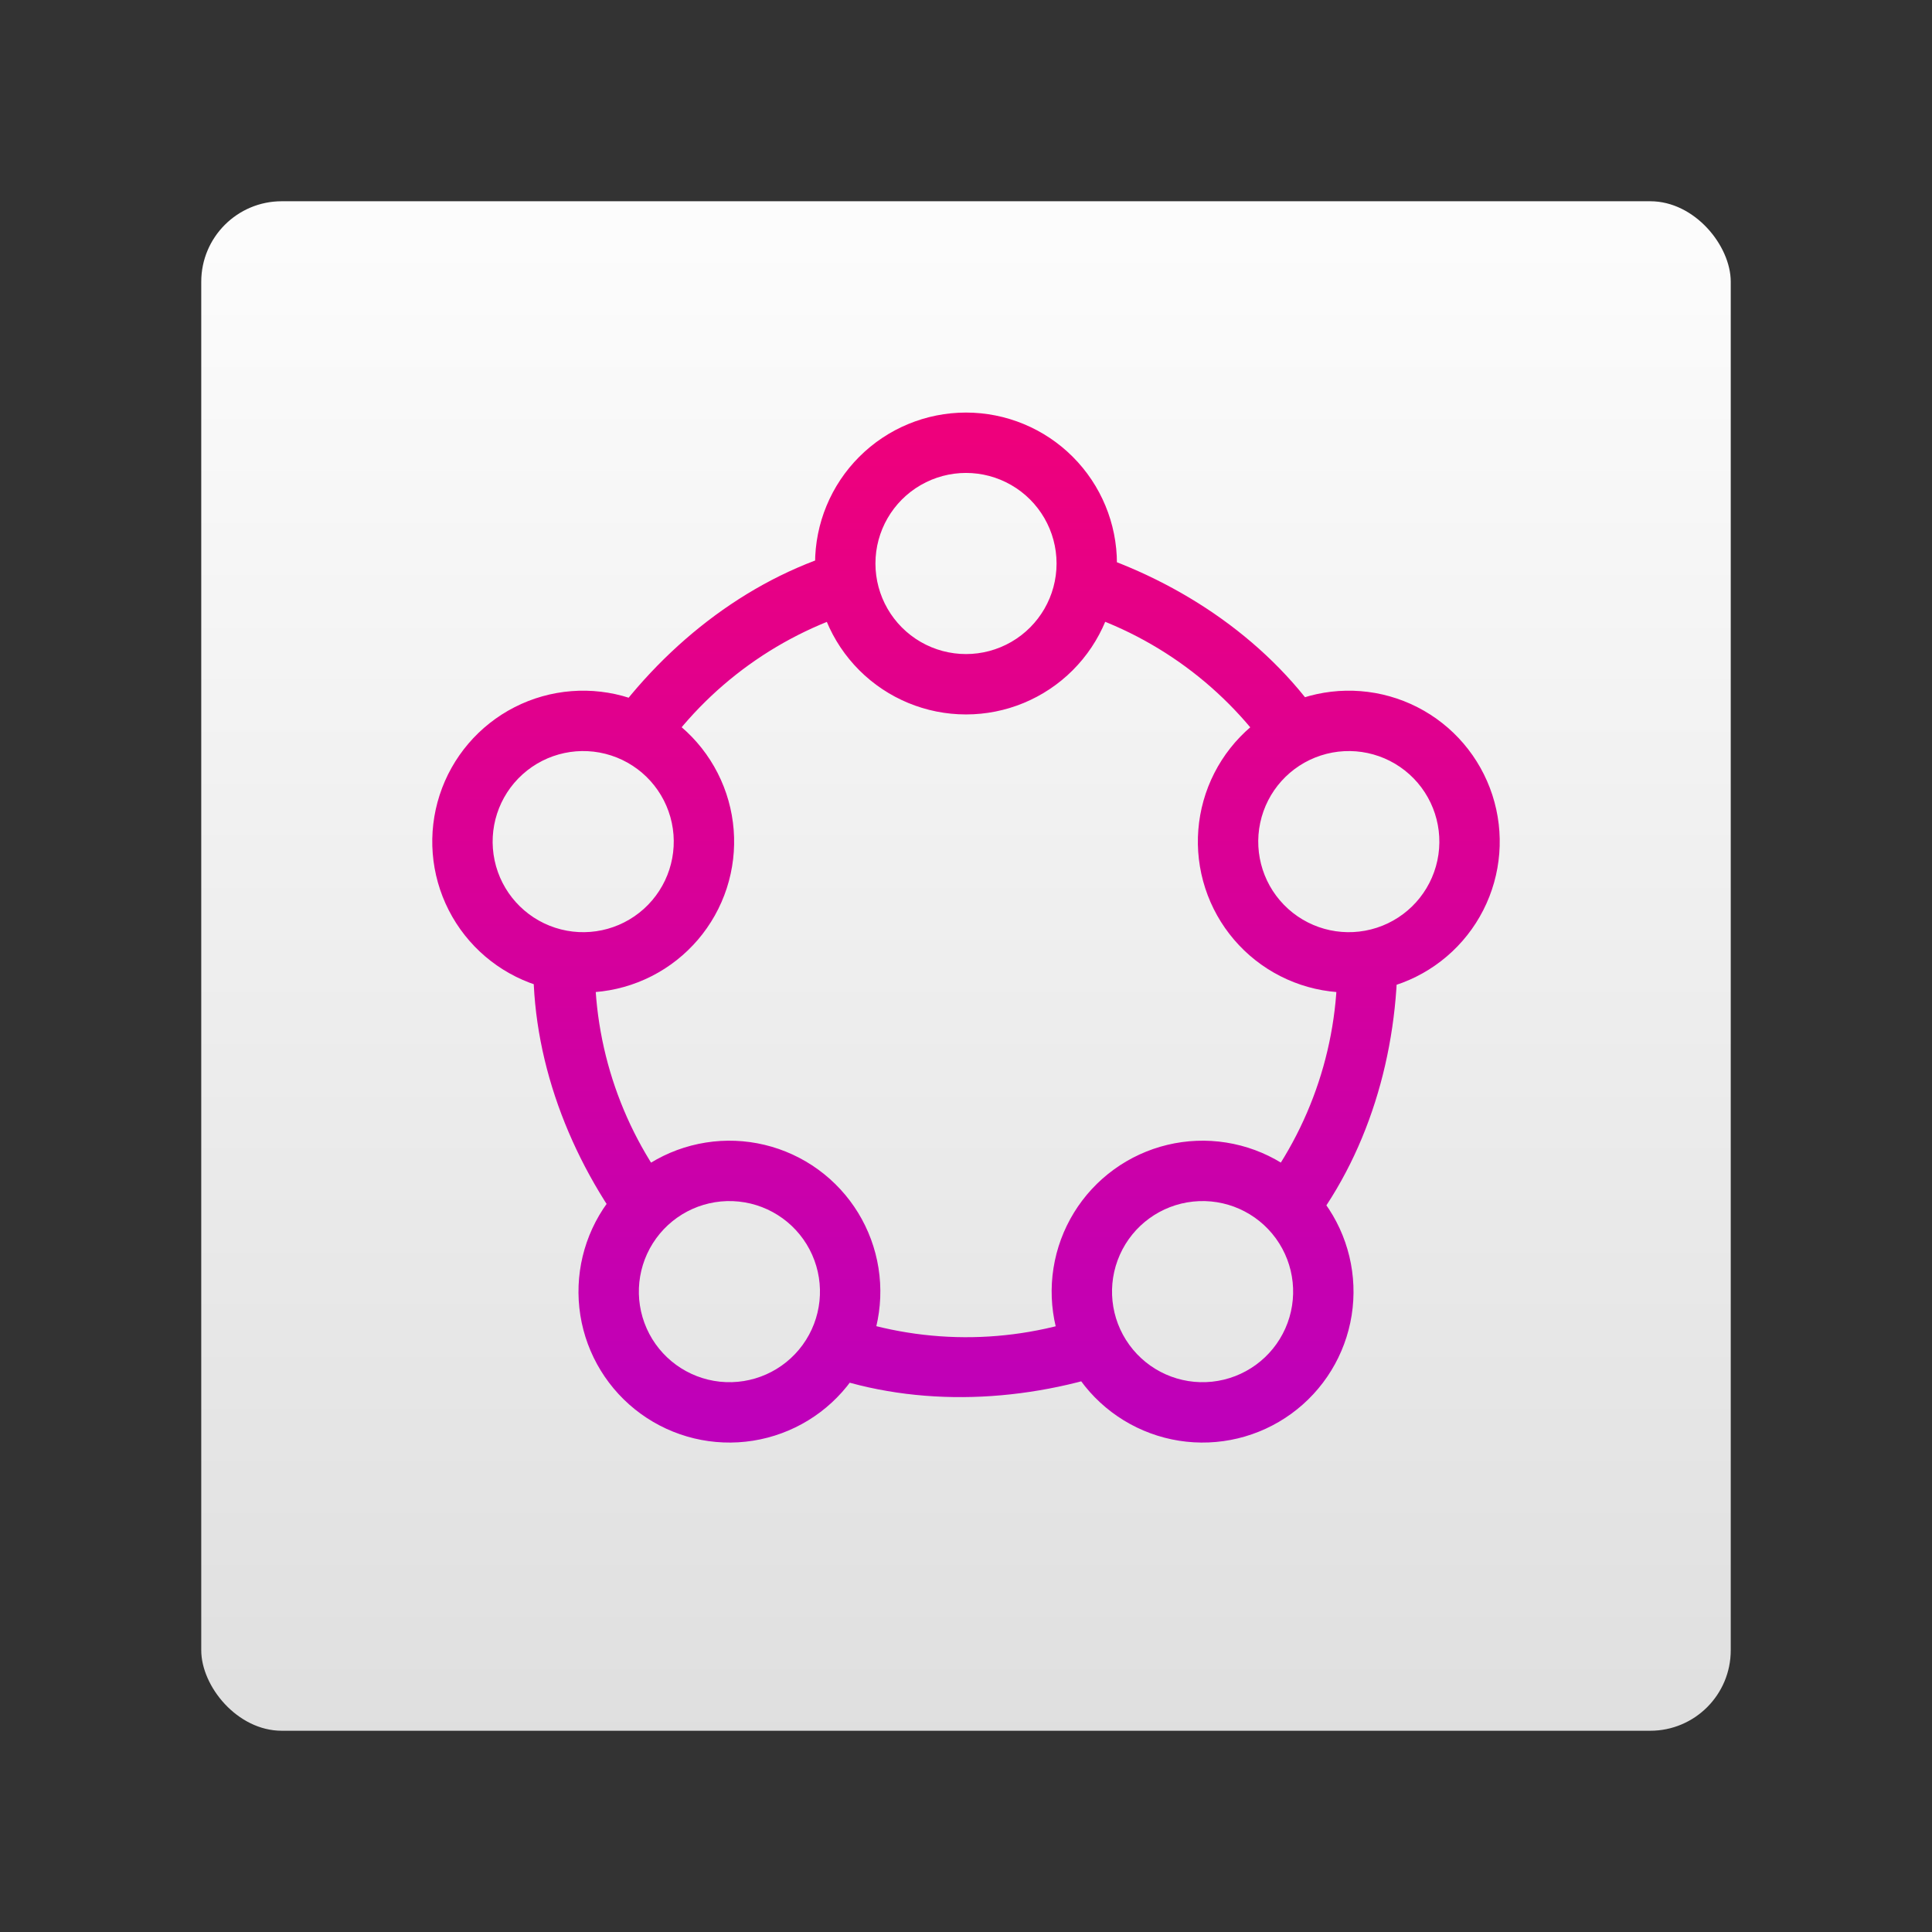 <svg width="48" height="48" version="1.1" xmlns="http://www.w3.org/2000/svg" xmlns:xlink="http://www.w3.org/1999/xlink">
	<rect width="100%" height="100%" fill="#333333" stroke="none"/>
	<defs>
		<linearGradient id="w" gradientUnits="userSpaceOnUse" x1="0" y1="2" x2="0" y2="46">
			<stop offset="0" stop-color="#FFF" />
			<stop offset="1" stop-color="#DDD" />
		</linearGradient>
		<linearGradient id="p" gradientUnits="userSpaceOnUse" x1="0" y1="2" x2="0" y2="46">
			<stop offset="0" stop-color="#FF0066" />
			<stop offset="1" stop-color="#AA00D4" />
		</linearGradient>
		<clipPath id="clip">
			<path id="c" d="M 20.25,14 a 3.75,3.75 0 1 0 7.5,0 a 3.75,3.75 0 1 0 -7.5,0 m 1.5,0 a 2.25,2.25 0 1 1 4.5,0 a 2.25,2.25 0 1 1 -4.5,0" />
			<path id="d" d="m 13.25,24 c 0,2.5 1,5 2.6,7 l 1.141,-1 c -1.428,-1.673 -2.212,-3.8 -2.213,-6 z" />
			<use xlink:href="#c" transform="rotate(72,24,24)" />
			<use xlink:href="#c" transform="rotate(-72,24,24)" />
			<use xlink:href="#c" transform="rotate(-144,24,24)" />
			<use xlink:href="#c" transform="rotate(144,24,24)" />
			<use xlink:href="#d" transform="rotate(72,24,24)" />
			<use xlink:href="#d" transform="rotate(-72,24,24)" />
			<use xlink:href="#d" transform="rotate(-144,24,24)" />
			<use xlink:href="#d" transform="rotate(144,24,24)" />
		</clipPath>
	</defs>
	<rect x="5" y="5" width="38" height="38" rx="2" fill="url(#w)" />
	<circle cx="24" cy="24" r="14" fill="url(#p)" clip-path="url(#clip)" />
</svg>
